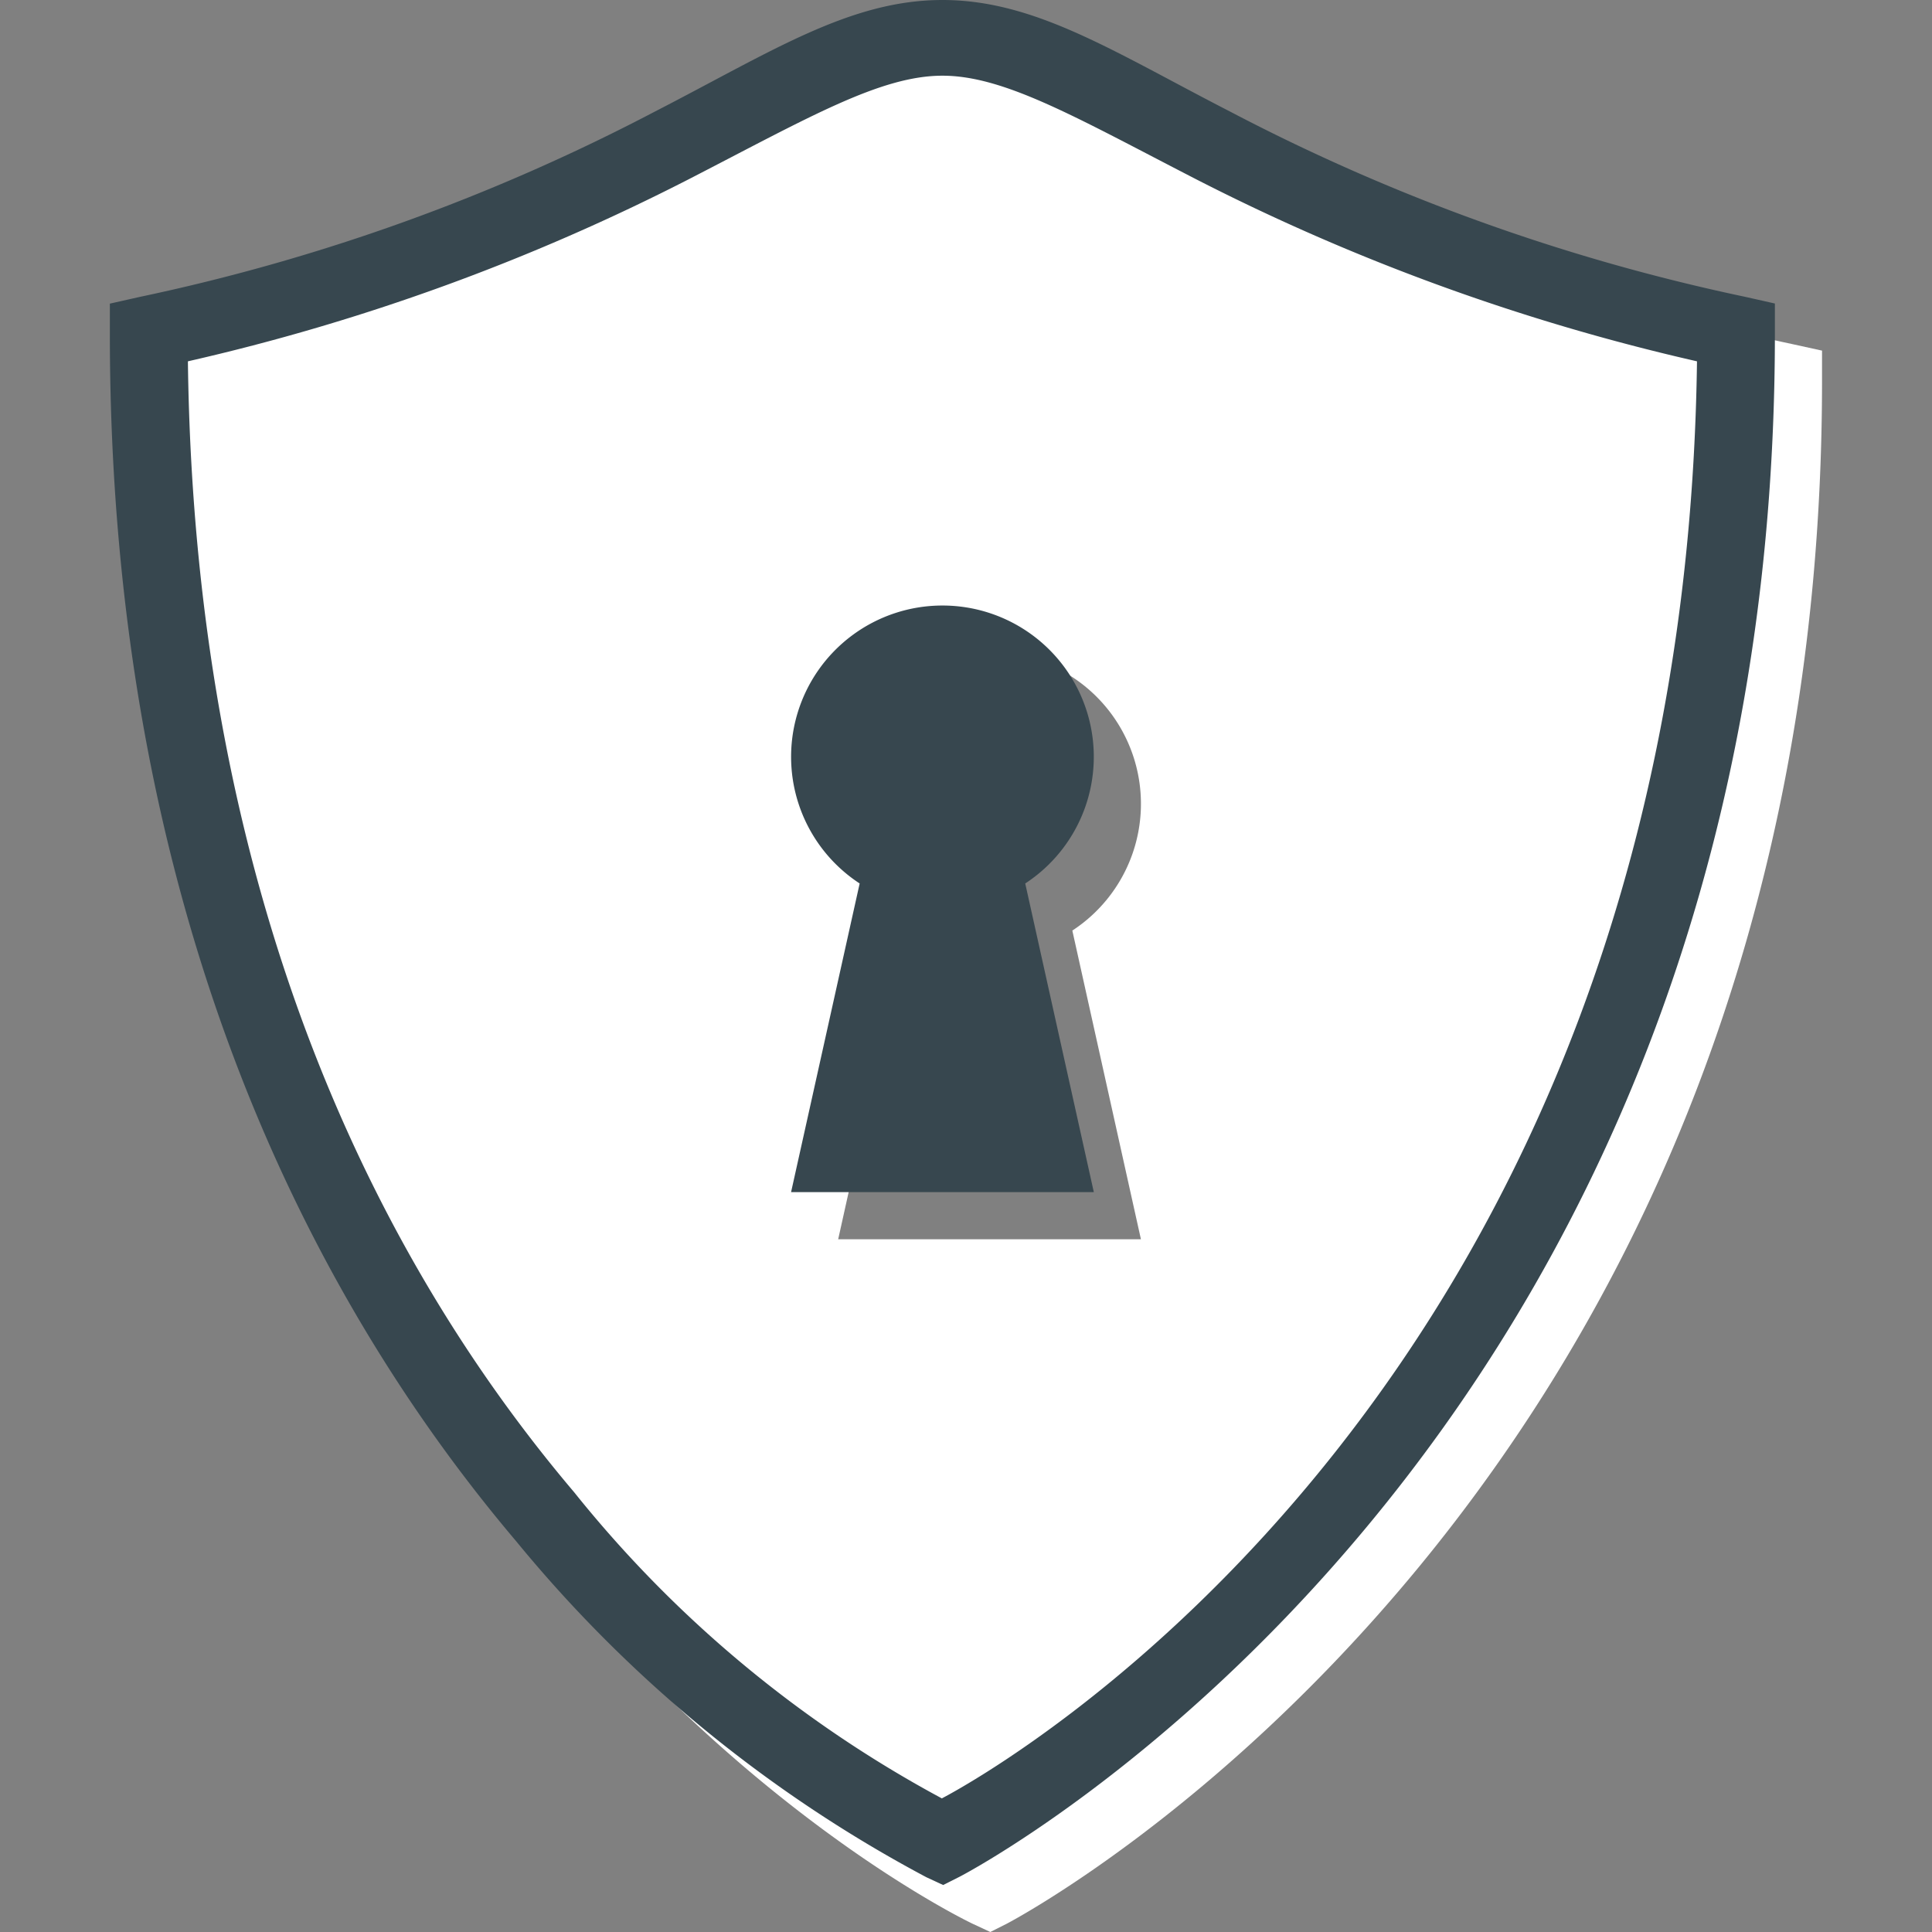 <svg xmlns="http://www.w3.org/2000/svg" width="50" height="50" viewBox="0 0 50 50"><rect x="0" y="0" width="50" height="50" fill="#808080" stroke="none"/><defs><style>.a{fill:#fff;}.b{fill:#37474f;}</style></defs><title>SecurityLock</title><path class="a" d="M46.388,8.906a53.025,53.025,0,0,1-14.657-5.49c-2.429-1.274-4.182-2.2-6.121-2.2s-3.692.922-6.122,2.2A53.012,53.012,0,0,1,4.831,8.906l-.769.168v.788C4.062,39.7,24.986,49.705,25.2,49.8l.429.2.425-.214c.21-.111,21.1-11.08,21.1-39.924V9.074ZM29.527,32.072H21.692l1.775-7.989a3.918,3.918,0,1,1,4.285,0Z"/><path class="b" d="M24.39,0c-2.4,0-4.43,1.339-7.437,2.885a51.589,51.589,0,0,1-13.341,4.8l-.769.173v.784c0,15.009,5.245,25.025,10.513,31.242a34.915,34.915,0,0,0,10.621,8.7l.432.2.425-.214s21.1-10.877,21.1-39.927V7.855l-.769-.173a51.589,51.589,0,0,1-13.341-4.8C28.821,1.339,26.793,0,24.39,0Zm0,1.959c1.611,0,3.47,1.086,6.546,2.67A55.372,55.372,0,0,0,43.918,9.351C43.57,35.925,25.641,45.877,24.375,46.542a30.985,30.985,0,0,1-9.519-7.927C9.928,32.8,5.039,23.468,4.863,9.351A55.361,55.361,0,0,0,17.844,4.629C20.92,3.045,22.78,1.959,24.39,1.959Zm0,13.712a3.915,3.915,0,0,0-2.142,7.193l-1.775,7.988h7.835l-1.775-7.988a3.915,3.915,0,0,0-2.143-7.193Z"/></svg>